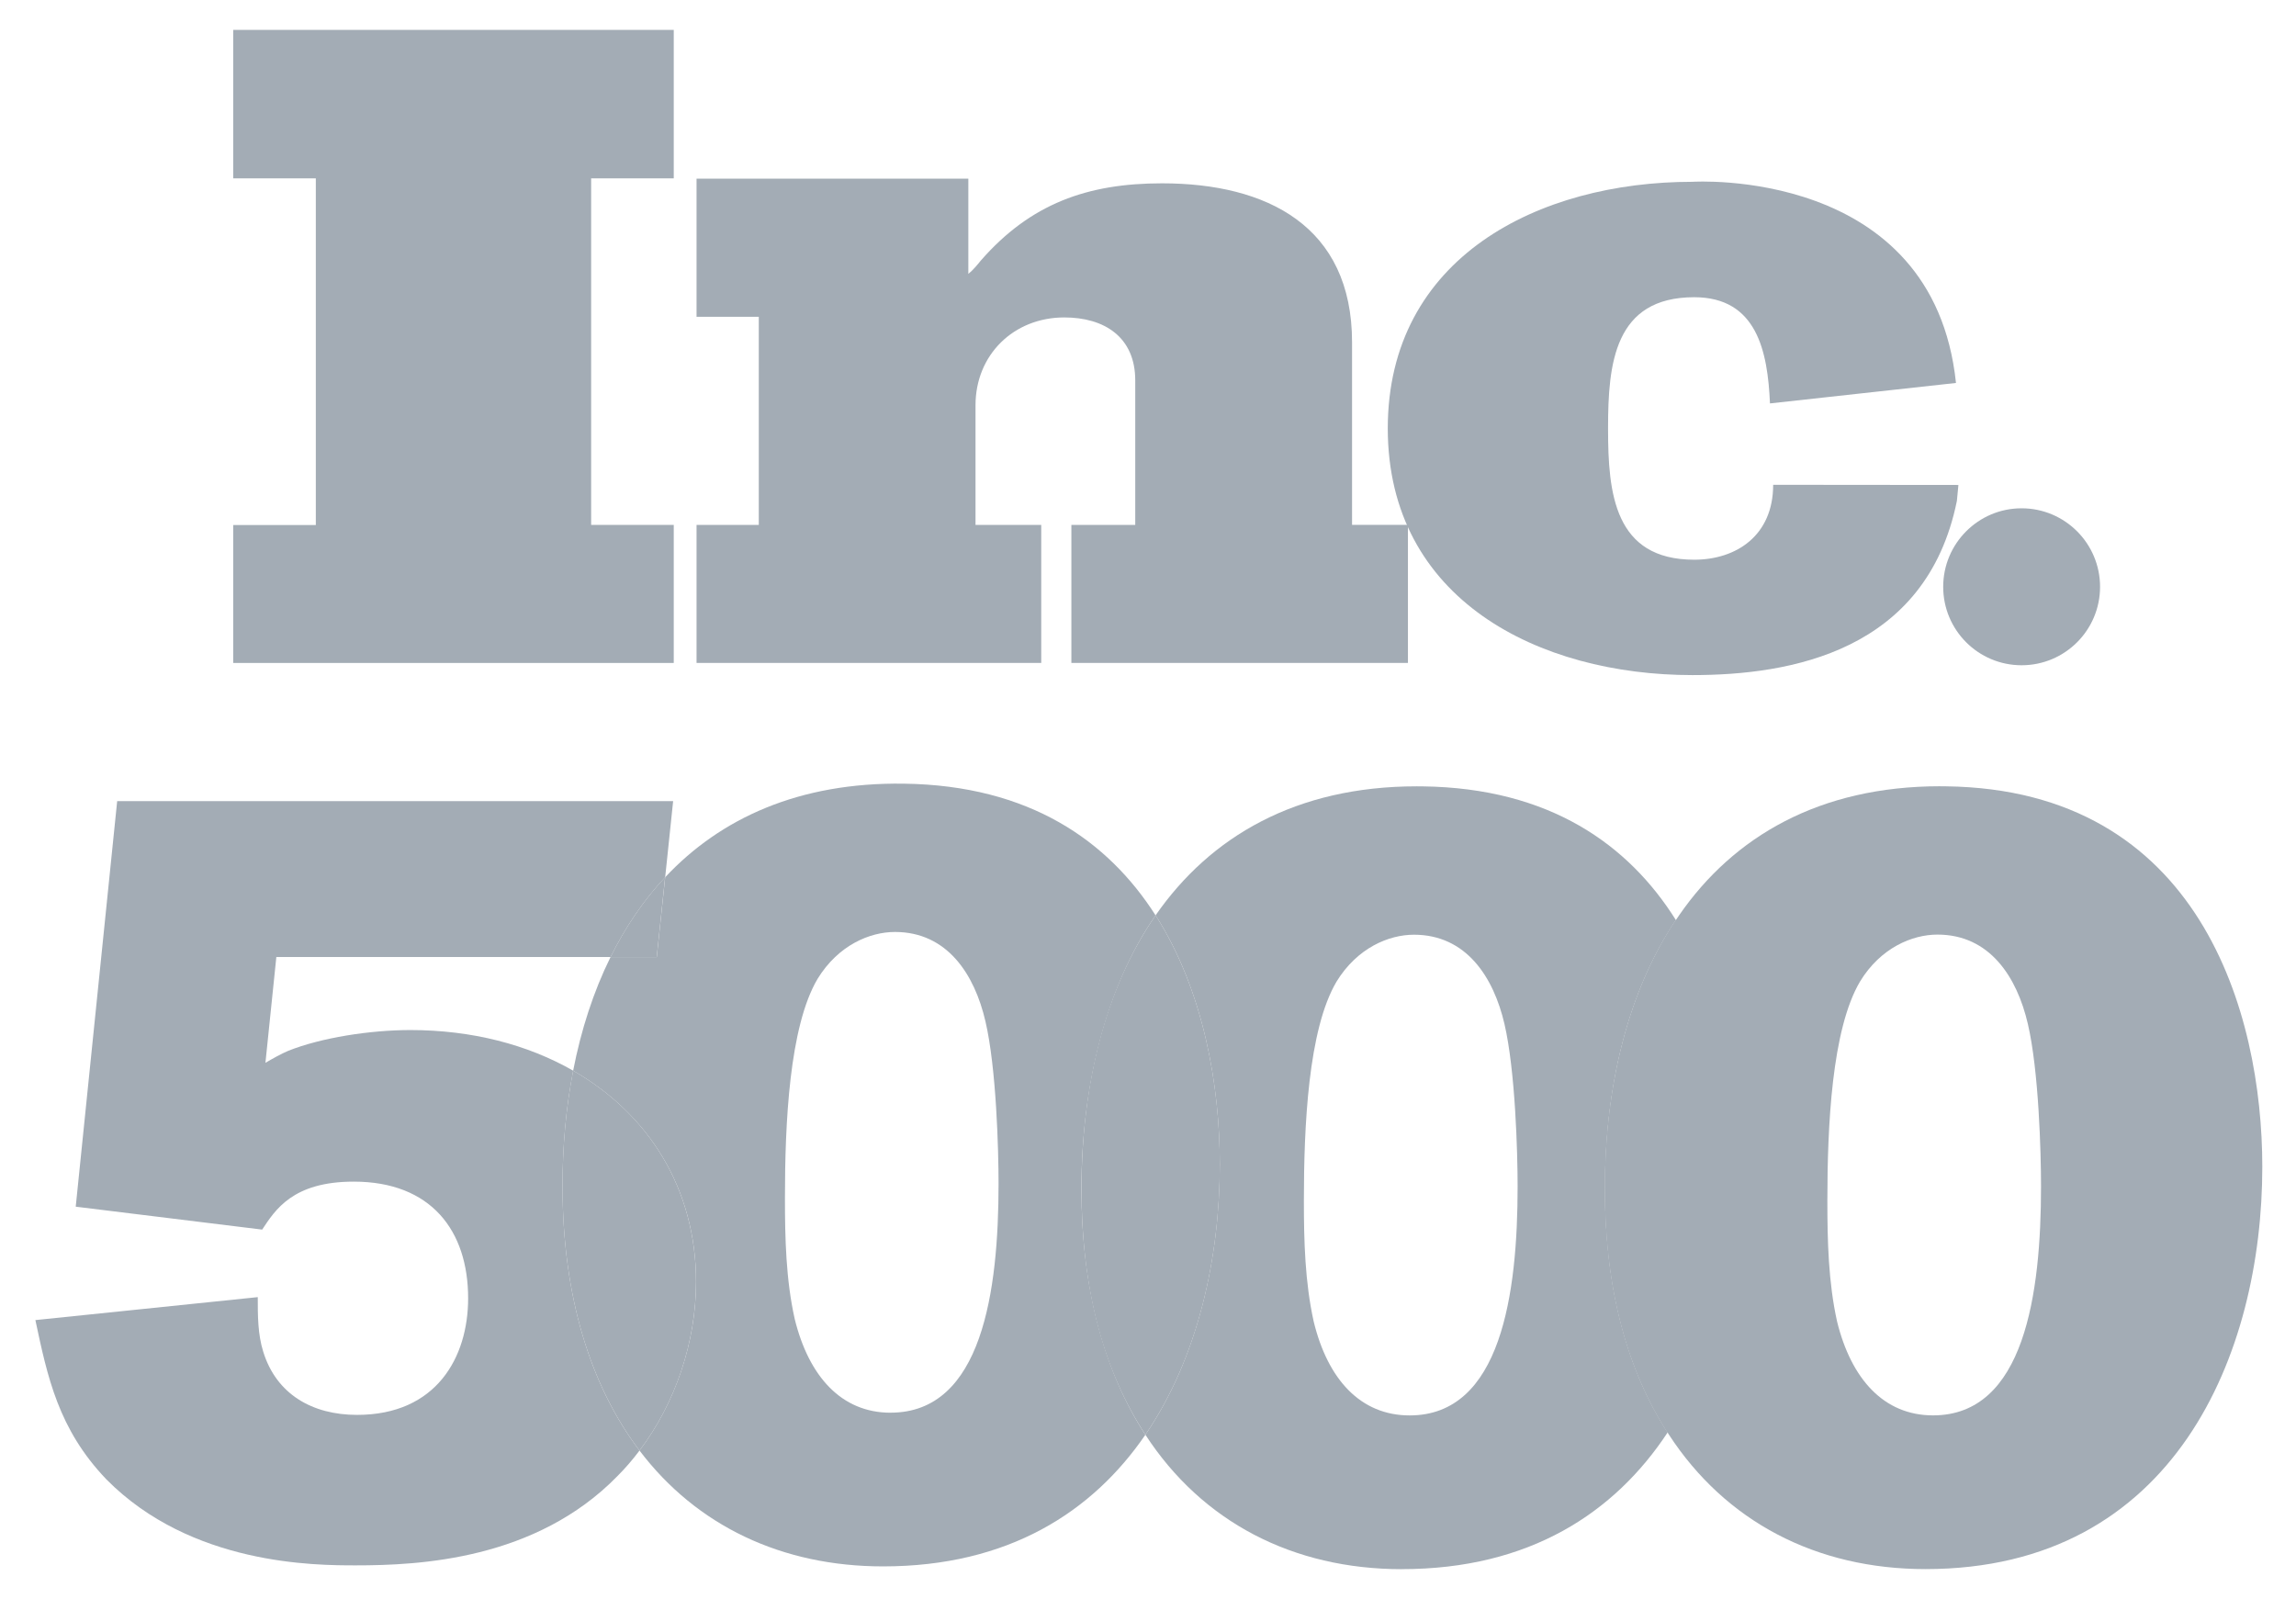 <svg width="56" height="39" viewBox="0 0 56 39" fill="none" xmlns="http://www.w3.org/2000/svg">
<path d="M47.323 19.176C44.377 19.176 42.283 20.402 40.956 22.32C39.724 24.095 39.145 26.457 39.145 28.989C39.145 31.52 39.713 33.465 40.703 34.987C42.088 37.113 44.299 38.269 46.964 38.269C53.052 38.269 55.178 33.004 55.178 28.458C55.178 24.707 53.66 19.258 47.467 19.178C47.418 19.177 47.37 19.177 47.323 19.177M47.147 34.52C45.952 34.52 45.154 33.64 44.807 32.232C44.594 31.274 44.57 30.263 44.57 29.282C44.57 27.474 44.675 25.105 45.367 23.938C45.869 23.113 46.643 22.794 47.255 22.794C48.531 22.794 49.195 23.829 49.46 24.973C49.727 26.118 49.781 28.111 49.781 28.935C49.781 31.542 49.382 34.52 47.147 34.52Z" fill="#A3ACB5"/>
<path d="M28.185 22.325C27.028 20.511 25.11 19.153 22.042 19.113C19.493 19.078 17.575 19.953 16.224 21.395L16.019 23.342H14.891C14.474 24.185 14.173 25.118 13.979 26.113C15.813 27.164 16.977 28.983 16.977 31.264C16.977 32.739 16.467 34.229 15.598 35.378C16.99 37.214 19.07 38.203 21.537 38.203C24.588 38.203 26.642 36.882 27.936 34.993C26.942 33.468 26.376 31.447 26.376 28.991C26.376 26.534 26.957 24.096 28.185 22.325ZM21.722 34.455C20.526 34.455 19.729 33.575 19.383 32.168C19.169 31.21 19.145 30.202 19.145 29.217C19.145 27.408 19.249 25.042 19.941 23.873C20.447 23.048 21.218 22.73 21.829 22.73C23.106 22.73 23.77 23.766 24.035 24.909C24.302 26.052 24.355 28.046 24.355 28.87C24.355 31.478 23.958 34.454 21.722 34.454" fill="#A3ACB5"/>
<path d="M34.486 22.797C33.874 22.797 33.105 23.116 32.599 23.94C31.906 25.109 31.802 27.474 31.802 29.284C31.802 30.268 31.829 31.277 32.042 32.234C32.386 33.645 33.185 34.521 34.382 34.521C36.615 34.521 37.015 31.544 37.015 28.937C37.015 28.113 36.96 26.12 36.695 24.977C36.429 23.832 35.764 22.797 34.487 22.797M34.193 38.271C31.531 38.271 29.318 37.117 27.936 34.992C29.222 33.11 29.751 30.661 29.751 28.393C29.751 26.499 29.366 24.174 28.185 22.324C29.517 20.406 31.608 19.178 34.554 19.178C34.602 19.178 34.651 19.178 34.698 19.179C37.794 19.218 39.721 20.6 40.875 22.439C39.698 24.2 39.145 26.514 39.145 28.988C39.145 31.462 39.7 33.422 40.673 34.938C39.385 36.892 37.307 38.27 34.193 38.27" fill="#A3ACB5"/>
<path d="M40.673 34.939C39.7 33.423 39.145 31.416 39.145 28.988C39.145 26.561 39.699 24.199 40.875 22.438C42.03 24.282 42.41 26.583 42.41 28.458C42.41 30.68 41.901 33.072 40.673 34.939Z" fill="#A3ACB5"/>
<path d="M28.185 22.324C26.957 24.097 26.378 26.458 26.378 28.992C26.378 31.525 26.944 33.468 27.936 34.992C29.224 33.11 29.752 30.661 29.752 28.392C29.752 26.5 29.366 24.174 28.185 22.323" fill="#A3ACB5"/>
<path d="M13.98 26.113C12.866 25.475 11.506 25.122 10.011 25.122C9.026 25.122 7.83 25.309 7.032 25.628C6.846 25.707 6.66 25.813 6.474 25.921L6.74 23.341H14.892C15.25 22.618 15.692 21.962 16.224 21.394L16.418 19.539H2.858L1.847 29.43L6.394 29.989C6.713 29.51 7.138 28.819 8.627 28.819C10.514 28.819 11.418 30.015 11.418 31.664C11.418 33.1 10.648 34.508 8.708 34.508C7.618 34.508 6.74 34.005 6.42 32.966C6.287 32.541 6.287 32.089 6.287 31.636L0.863 32.196C1.157 33.576 1.421 34.854 2.592 36.078C4.665 38.178 7.697 38.178 8.68 38.178C10.222 38.178 13.068 38.045 15.062 35.998C15.254 35.806 15.432 35.599 15.598 35.378C14.409 33.812 13.72 31.631 13.72 28.924C13.72 27.955 13.805 27.01 13.98 26.113Z" fill="#A3ACB5"/>
<path d="M16.018 23.341L16.222 21.394C15.692 21.961 15.249 22.617 14.891 23.341H16.018Z" fill="#A3ACB5"/>
<path d="M13.979 26.112C13.805 27.01 13.72 27.955 13.72 28.924C13.72 31.631 14.409 33.811 15.598 35.378C16.469 34.229 16.976 32.739 16.976 31.263C16.976 28.981 15.812 27.162 13.979 26.112Z" fill="#A3ACB5"/>
<path d="M5.688 16.169V12.805H7.703V4.35H5.688V0.729H16.433V4.35H14.418V12.802H16.433V16.169H5.688Z" fill="#A3ACB5"/>
<path d="M26.131 16.169V12.803H27.689V9.28C27.689 8.218 26.933 7.742 25.959 7.742C24.724 7.742 23.793 8.652 23.793 9.885V12.803H25.396V16.169H16.989V12.803H18.507V7.726H16.989V4.357H23.618V6.68C23.727 6.593 23.835 6.463 23.922 6.355C25.134 4.968 26.522 4.471 28.341 4.471C30.896 4.471 32.977 5.51 32.977 8.349V12.801H34.34V16.168H26.131V16.169Z" fill="#A3ACB5"/>
<path d="M47.707 9.34L43.17 9.839C43.115 8.579 42.856 7.249 41.322 7.249C39.372 7.249 39.221 8.873 39.221 10.434V10.466C39.221 12.026 39.372 13.651 41.322 13.651C42.345 13.651 43.248 13.065 43.248 11.824H43.397L47.766 11.828L47.729 12.217C46.983 15.89 43.669 16.465 41.278 16.465C37.532 16.465 33.848 14.624 33.848 10.443V10.455C33.848 6.274 37.532 4.434 41.278 4.434C41.278 4.434 47.153 4.052 47.707 9.341" fill="#A3ACB5"/>
<path d="M51.221 14.312C51.221 15.369 50.364 16.225 49.307 16.225C48.251 16.225 47.395 15.368 47.395 14.312C47.395 13.256 48.251 12.397 49.307 12.397C50.364 12.397 51.221 13.255 51.221 14.312Z" fill="#A3ACB5"/>
</svg>
